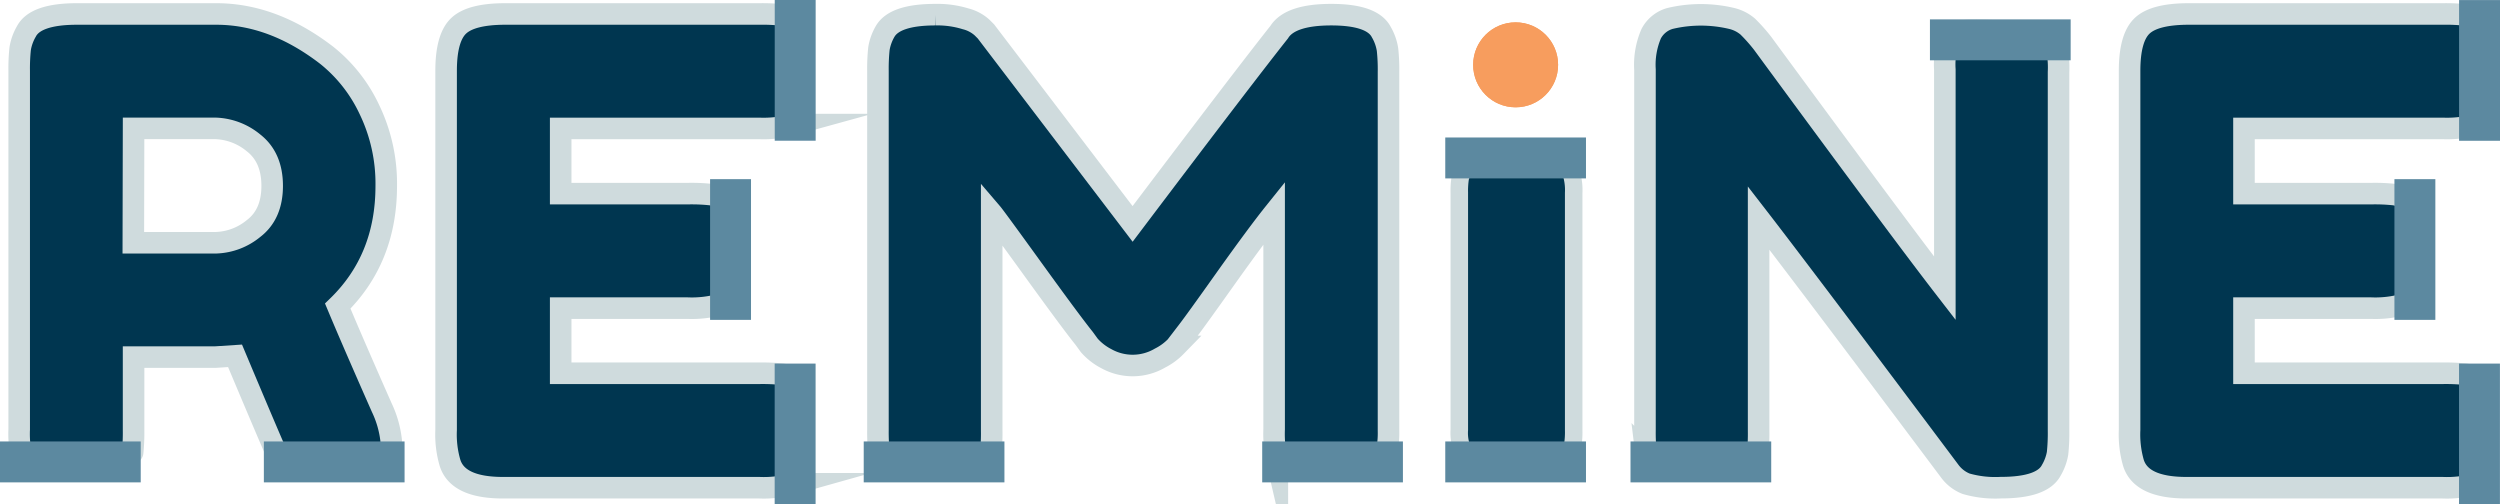 <svg xmlns="http://www.w3.org/2000/svg" viewBox="0 0 402.59 81.21"><defs><style>.cls-1,.cls-2{fill:#003650;stroke:#cfdbdd;stroke-miterlimit:10;}.cls-1{stroke-width:3.47px;}.cls-2{stroke-width:2.82px;}.cls-3{fill:#5c89a0;}.cls-4{fill:#f79d5e;}</style></defs><g id="Layer_2" data-name="Layer 2"><g id="Layer_1-2" data-name="Layer 1"><path class="cls-1" d="M61.47,65.62A16.59,16.59,0,0,1,63,71a5.12,5.12,0,0,1-1.6,3.63c-1.07,1.12-15.9.58-16.29-.27Q43.27,70.2,37.85,57.3l-3.23.21H21.51V69.27a31.54,31.54,0,0,1-.15,3.59c-.11.79-16.81,4.28-17.64,1.71a17.24,17.24,0,0,1-.63-5.41V11.41a30.92,30.92,0,0,1,.16-3.59,8.13,8.13,0,0,1,1-2.76q1.46-2.8,8.11-2.81H34.83q9.15,0,17.79,6.66a24.38,24.38,0,0,1,6.87,8.74A27.43,27.43,0,0,1,62.2,29.93q0,11.76-7.81,19.36Q56.69,54.8,61.47,65.62Zm-40-26.53H34.83a10,10,0,0,0,6-2.29q3-2.29,3-6.87t-3-6.92a10.12,10.12,0,0,0-6.25-2.34H21.51Z"/><path class="cls-1" d="M90.29,60.11h32.05a31.42,31.42,0,0,1,3.59.15,8.59,8.59,0,0,1,2.76,1c.8,1,.47,15.82-1,16.65a17.24,17.24,0,0,1-5.41.63H81q-7.27,0-8.53-4a16.21,16.21,0,0,1-.63-5.3V11.41q0-5.31,2-7.23t7.49-1.93h41a28.8,28.8,0,0,1,3.59.16,8.13,8.13,0,0,1,2.76,1c1.07,1,.78,15.81-1,16.65a17.6,17.6,0,0,1-5.41.62H90.29V31.18H110.9a28.91,28.91,0,0,1,3.59.16,8.34,8.34,0,0,1,2.75,1c1.88,1,1.49,15.82-1.14,16.65a17.24,17.24,0,0,1-5.41.63H90.29Z"/><path class="cls-1" d="M222.44,5.17a8.06,8.06,0,0,1,1,2.81,30.06,30.06,0,0,1,.16,3.64V69.37a15.14,15.14,0,0,1-.71,5c-.64,1.79-16.84,1.08-17.19.18a20.54,20.54,0,0,1-.52-5.41V34.3q-2.59,3.23-7.6,10.25c-3.32,4.68-5.44,7.62-6.34,8.79l-1.88,2.45a9.6,9.6,0,0,1-2.55,1.87,8.71,8.71,0,0,1-8.63.11,9.39,9.39,0,0,1-2.76-2.14l-.83-1.14q-2.09-2.6-8.22-11.08T159.7,34.3V69.37a28.8,28.8,0,0,1-.16,3.59c-.1.8-17.9.78-18,0a33.79,33.79,0,0,1-.16-3.75V11.41a30.92,30.92,0,0,1,.16-3.59,8.13,8.13,0,0,1,1-2.76q1.56-2.7,8.11-2.7a15.37,15.37,0,0,1,4.84.67,6.19,6.19,0,0,1,2.66,1.41l.62.62,23.62,31Q200.07,12.66,206,5.17c1.18-1.88,4-2.81,8.38-2.81S221.47,3.29,222.44,5.17Z"/><path class="cls-2" d="M235,31a13.83,13.83,0,0,1,.15-2.37,4.41,4.41,0,0,1,1-1.82q1.45-1.86,8.12-1.86,7.27,0,8.63,2.54a9.25,9.25,0,0,1,.52,3.58V69.29a13.8,13.8,0,0,1-.15,2.41,4.72,4.72,0,0,1-1,1.79q-1.45,1.85-8.12,1.85c-4.85,0-7.7-.87-8.53-2.61a7.38,7.38,0,0,1-.62-3.51Z"/><path class="cls-1" d="M314.17,5.43c.66-1.22,16.42-.09,16.7.88a16.24,16.24,0,0,1,.63,5.31V69.37a30.69,30.69,0,0,1-.16,3.64,8.15,8.15,0,0,1-1,2.71q-1.46,2.81-8.12,2.81a17,17,0,0,1-5.61-.63,6,6,0,0,1-2.61-2q-23.4-31.22-30.8-40.79V69.37a31.23,31.23,0,0,1-.15,3.64c-.11.77-17.9.73-18-.1a33.05,33.05,0,0,1-.15-3.64V11.2a12.65,12.65,0,0,1,1-5.77,4.94,4.94,0,0,1,3-2.45,21.48,21.48,0,0,1,10,0,6.22,6.22,0,0,1,2.55,1.3,27.23,27.23,0,0,1,2.4,2.7q21.95,29.88,29.34,39.44V11.2A12.65,12.65,0,0,1,314.17,5.43Z"/><path class="cls-1" d="M361.36,60.11h32.05a31.54,31.54,0,0,1,3.59.15,8.67,8.67,0,0,1,2.76,1c.18,3.28,1.52,15.82-1,16.65a17.35,17.35,0,0,1-5.42.63H352.1q-7.29,0-8.54-4a16.55,16.55,0,0,1-.62-5.3V11.41q0-5.31,2-7.23t7.49-1.93h41a28.91,28.91,0,0,1,3.59.16,8.21,8.21,0,0,1,2.76,1c.89,2.26,1.27,15.37-1,16.65a17.72,17.72,0,0,1-5.42.62H361.36V31.18H382a28.8,28.8,0,0,1,3.59.16,8.31,8.31,0,0,1,2.76,1c1.87,1,1.49,15.82-1.15,16.65a17.24,17.24,0,0,1-5.41.63H361.36Z"/><rect class="cls-3" y="71.09" width="22.66" height="6.59"/><rect class="cls-3" x="42.49" y="71.09" width="22.66" height="6.59"/><rect class="cls-3" x="139.09" y="71.09" width="22.66" height="6.59"/><rect class="cls-3" x="203.26" y="71.09" width="22.66" height="6.59"/><rect class="cls-3" x="232.74" y="71.09" width="22.66" height="6.59"/><rect class="cls-3" x="262.57" y="71.09" width="22.66" height="6.59"/><rect class="cls-3" x="310.79" y="3.12" width="22.66" height="6.59"/><rect class="cls-3" x="232.74" y="22.14" width="22.66" height="6.59"/><rect class="cls-3" x="116.72" y="8.04" width="22.66" height="6.59" transform="translate(116.72 139.38) rotate(-90)"/><rect class="cls-3" x="116.72" y="66.58" width="22.66" height="6.59" transform="translate(58.17 197.93) rotate(-90)"/><rect class="cls-3" x="106.31" y="36.88" width="22.66" height="6.59" transform="translate(77.47 157.82) rotate(-90)"/><rect class="cls-3" x="387.96" y="8.04" width="22.66" height="6.59" transform="translate(387.96 410.63) rotate(-90)"/><rect class="cls-3" x="387.96" y="66.58" width="22.66" height="6.59" transform="translate(329.41 469.17) rotate(-90)"/><rect class="cls-3" x="377.56" y="36.88" width="22.66" height="6.59" transform="translate(348.71 429.07) rotate(-90)"/><circle class="cls-4" cx="244.07" cy="10.44" r="6.84"/><circle class="cls-4" cx="244.07" cy="10.44" r="6.84"/></g></g></svg>